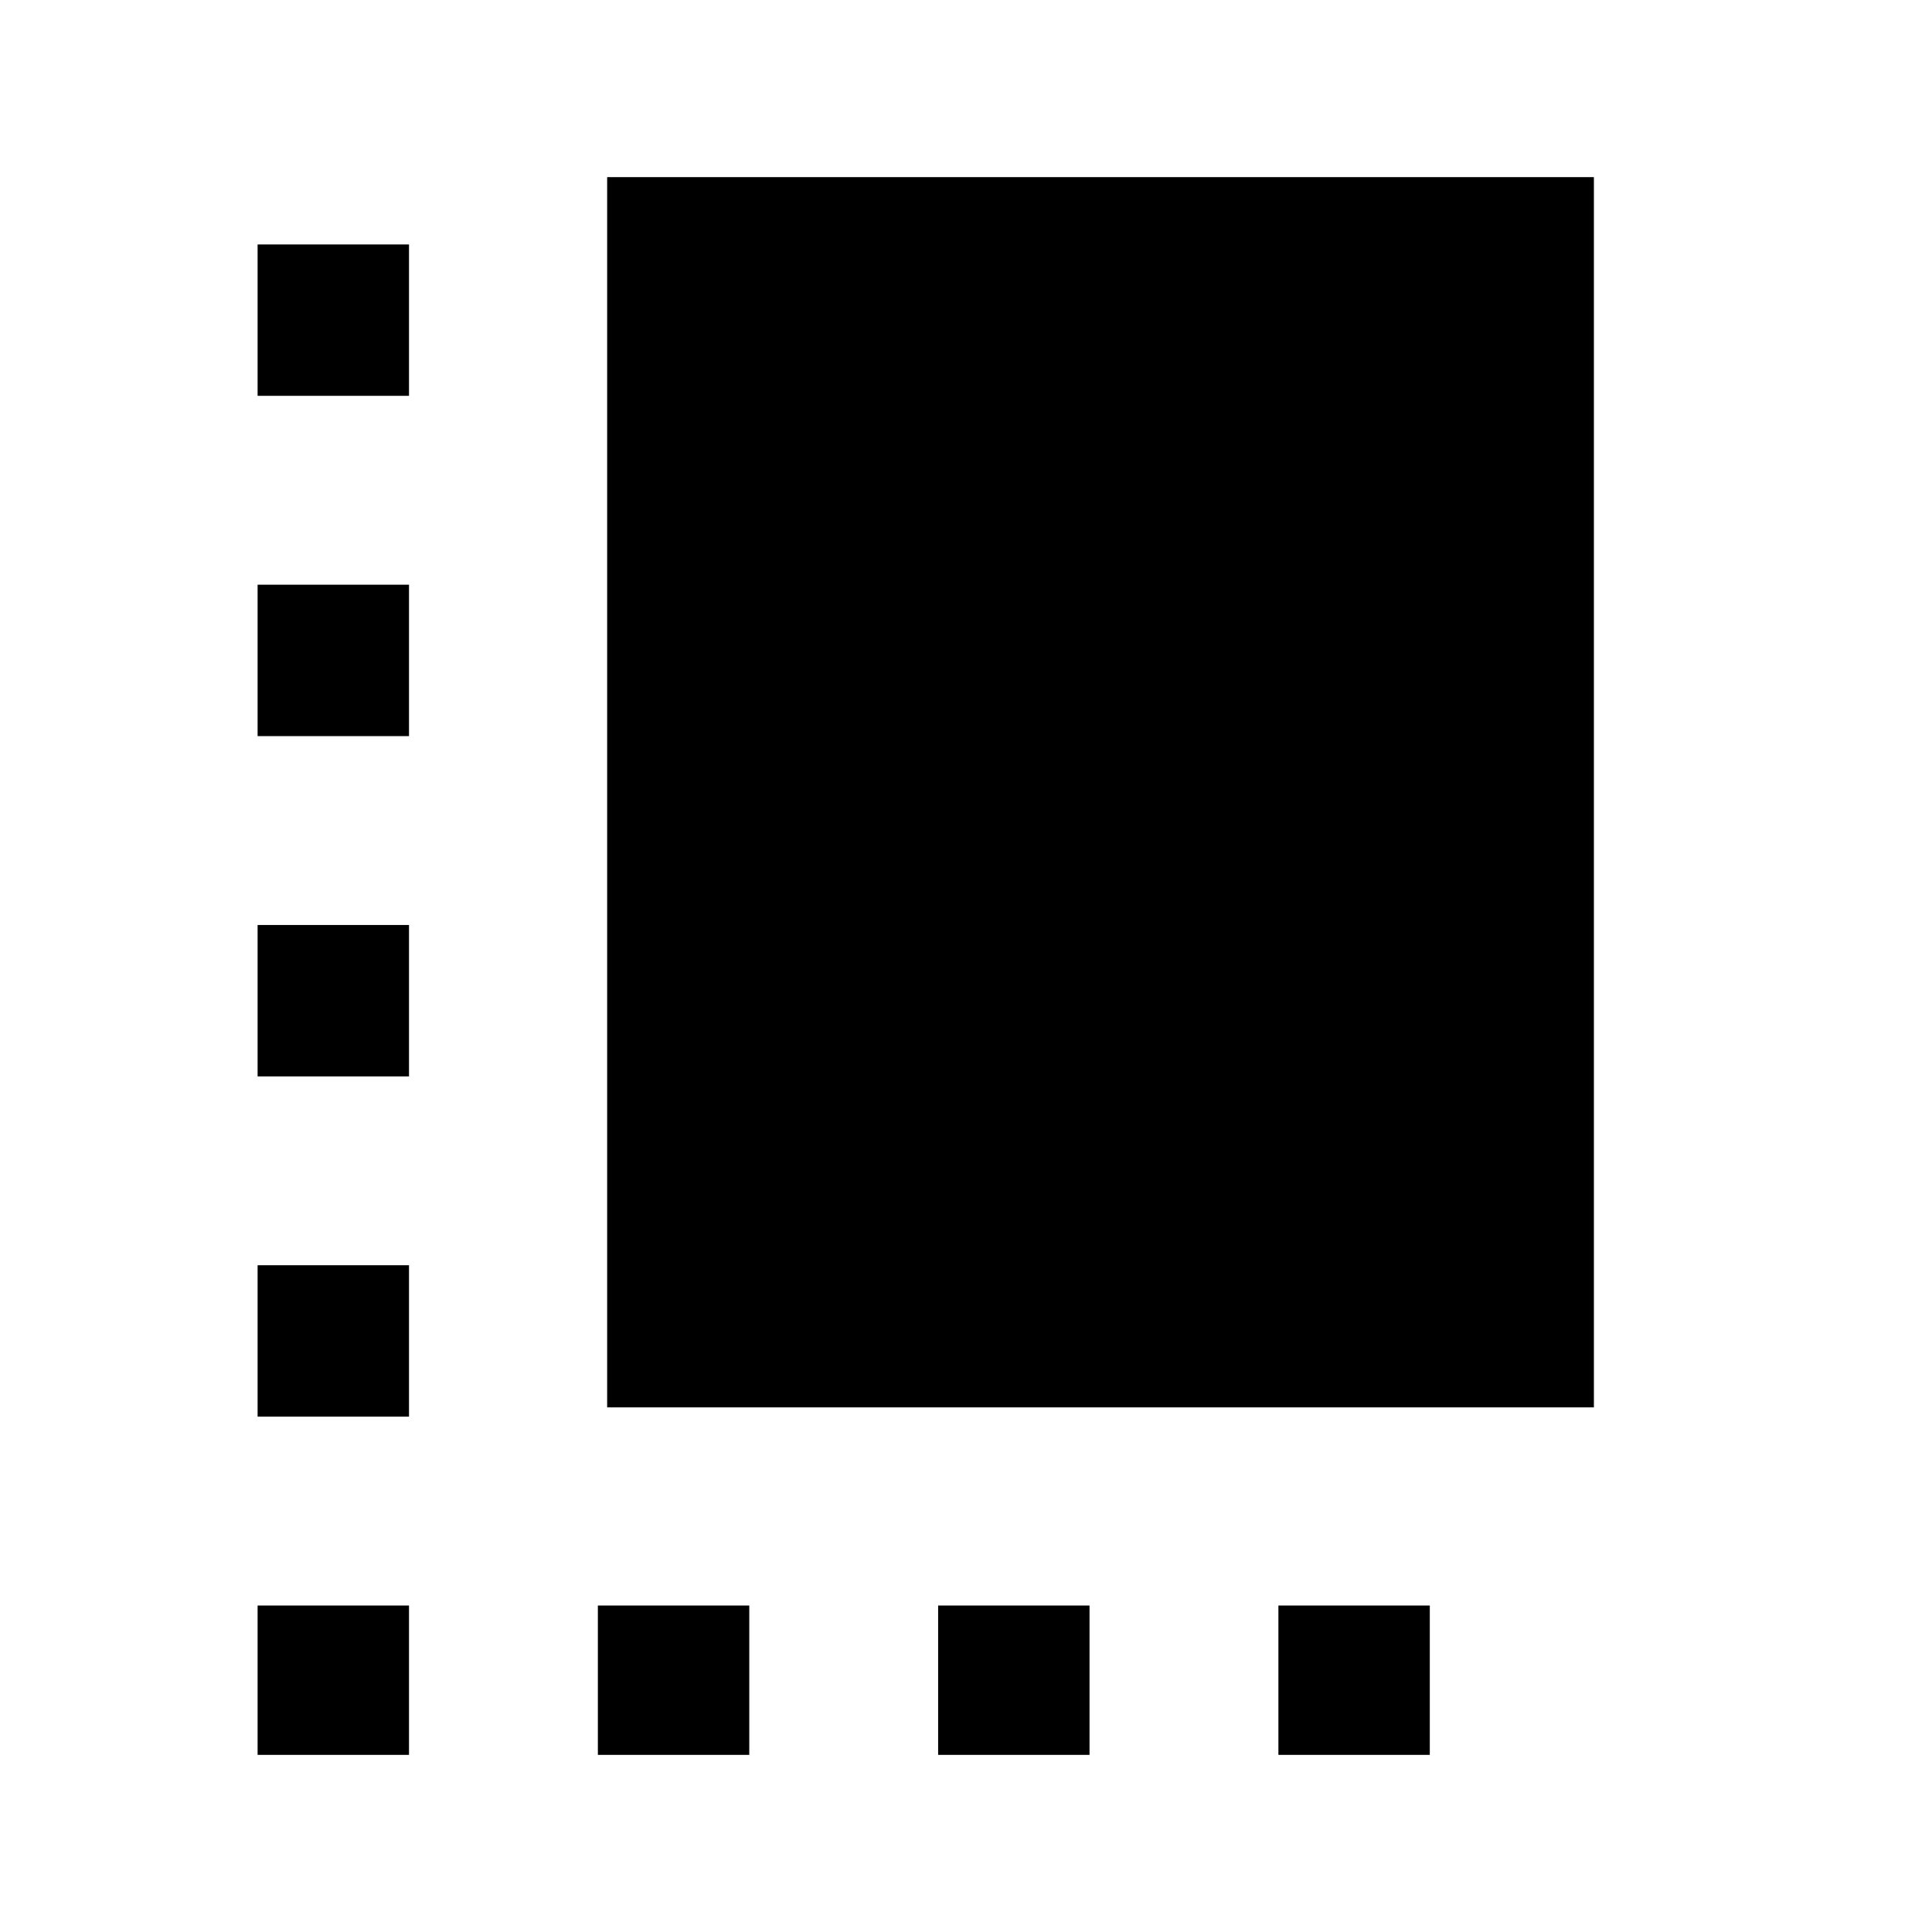 <svg xmlns="http://www.w3.org/2000/svg" height="24" viewBox="0 -960 960 960" width="24"><path d="M128-256.08v-75.23h75.23v75.23H128Zm0-169.07v-75.23h75.23v75.23H128Zm0-169.08v-75.23h75.23v75.23H128ZM297.08-88v-74.23h75.23V-88h-75.23Zm4.61-172.69V-872H792v611.31H301.69ZM466.15-88v-74.23h75.23V-88h-75.23ZM128-88v-74.23h75.23V-88H128Zm507.23 0v-74.23h75.23V-88h-75.23ZM128-763.31v-75.23h75.23v75.23H128Z"/></svg>
